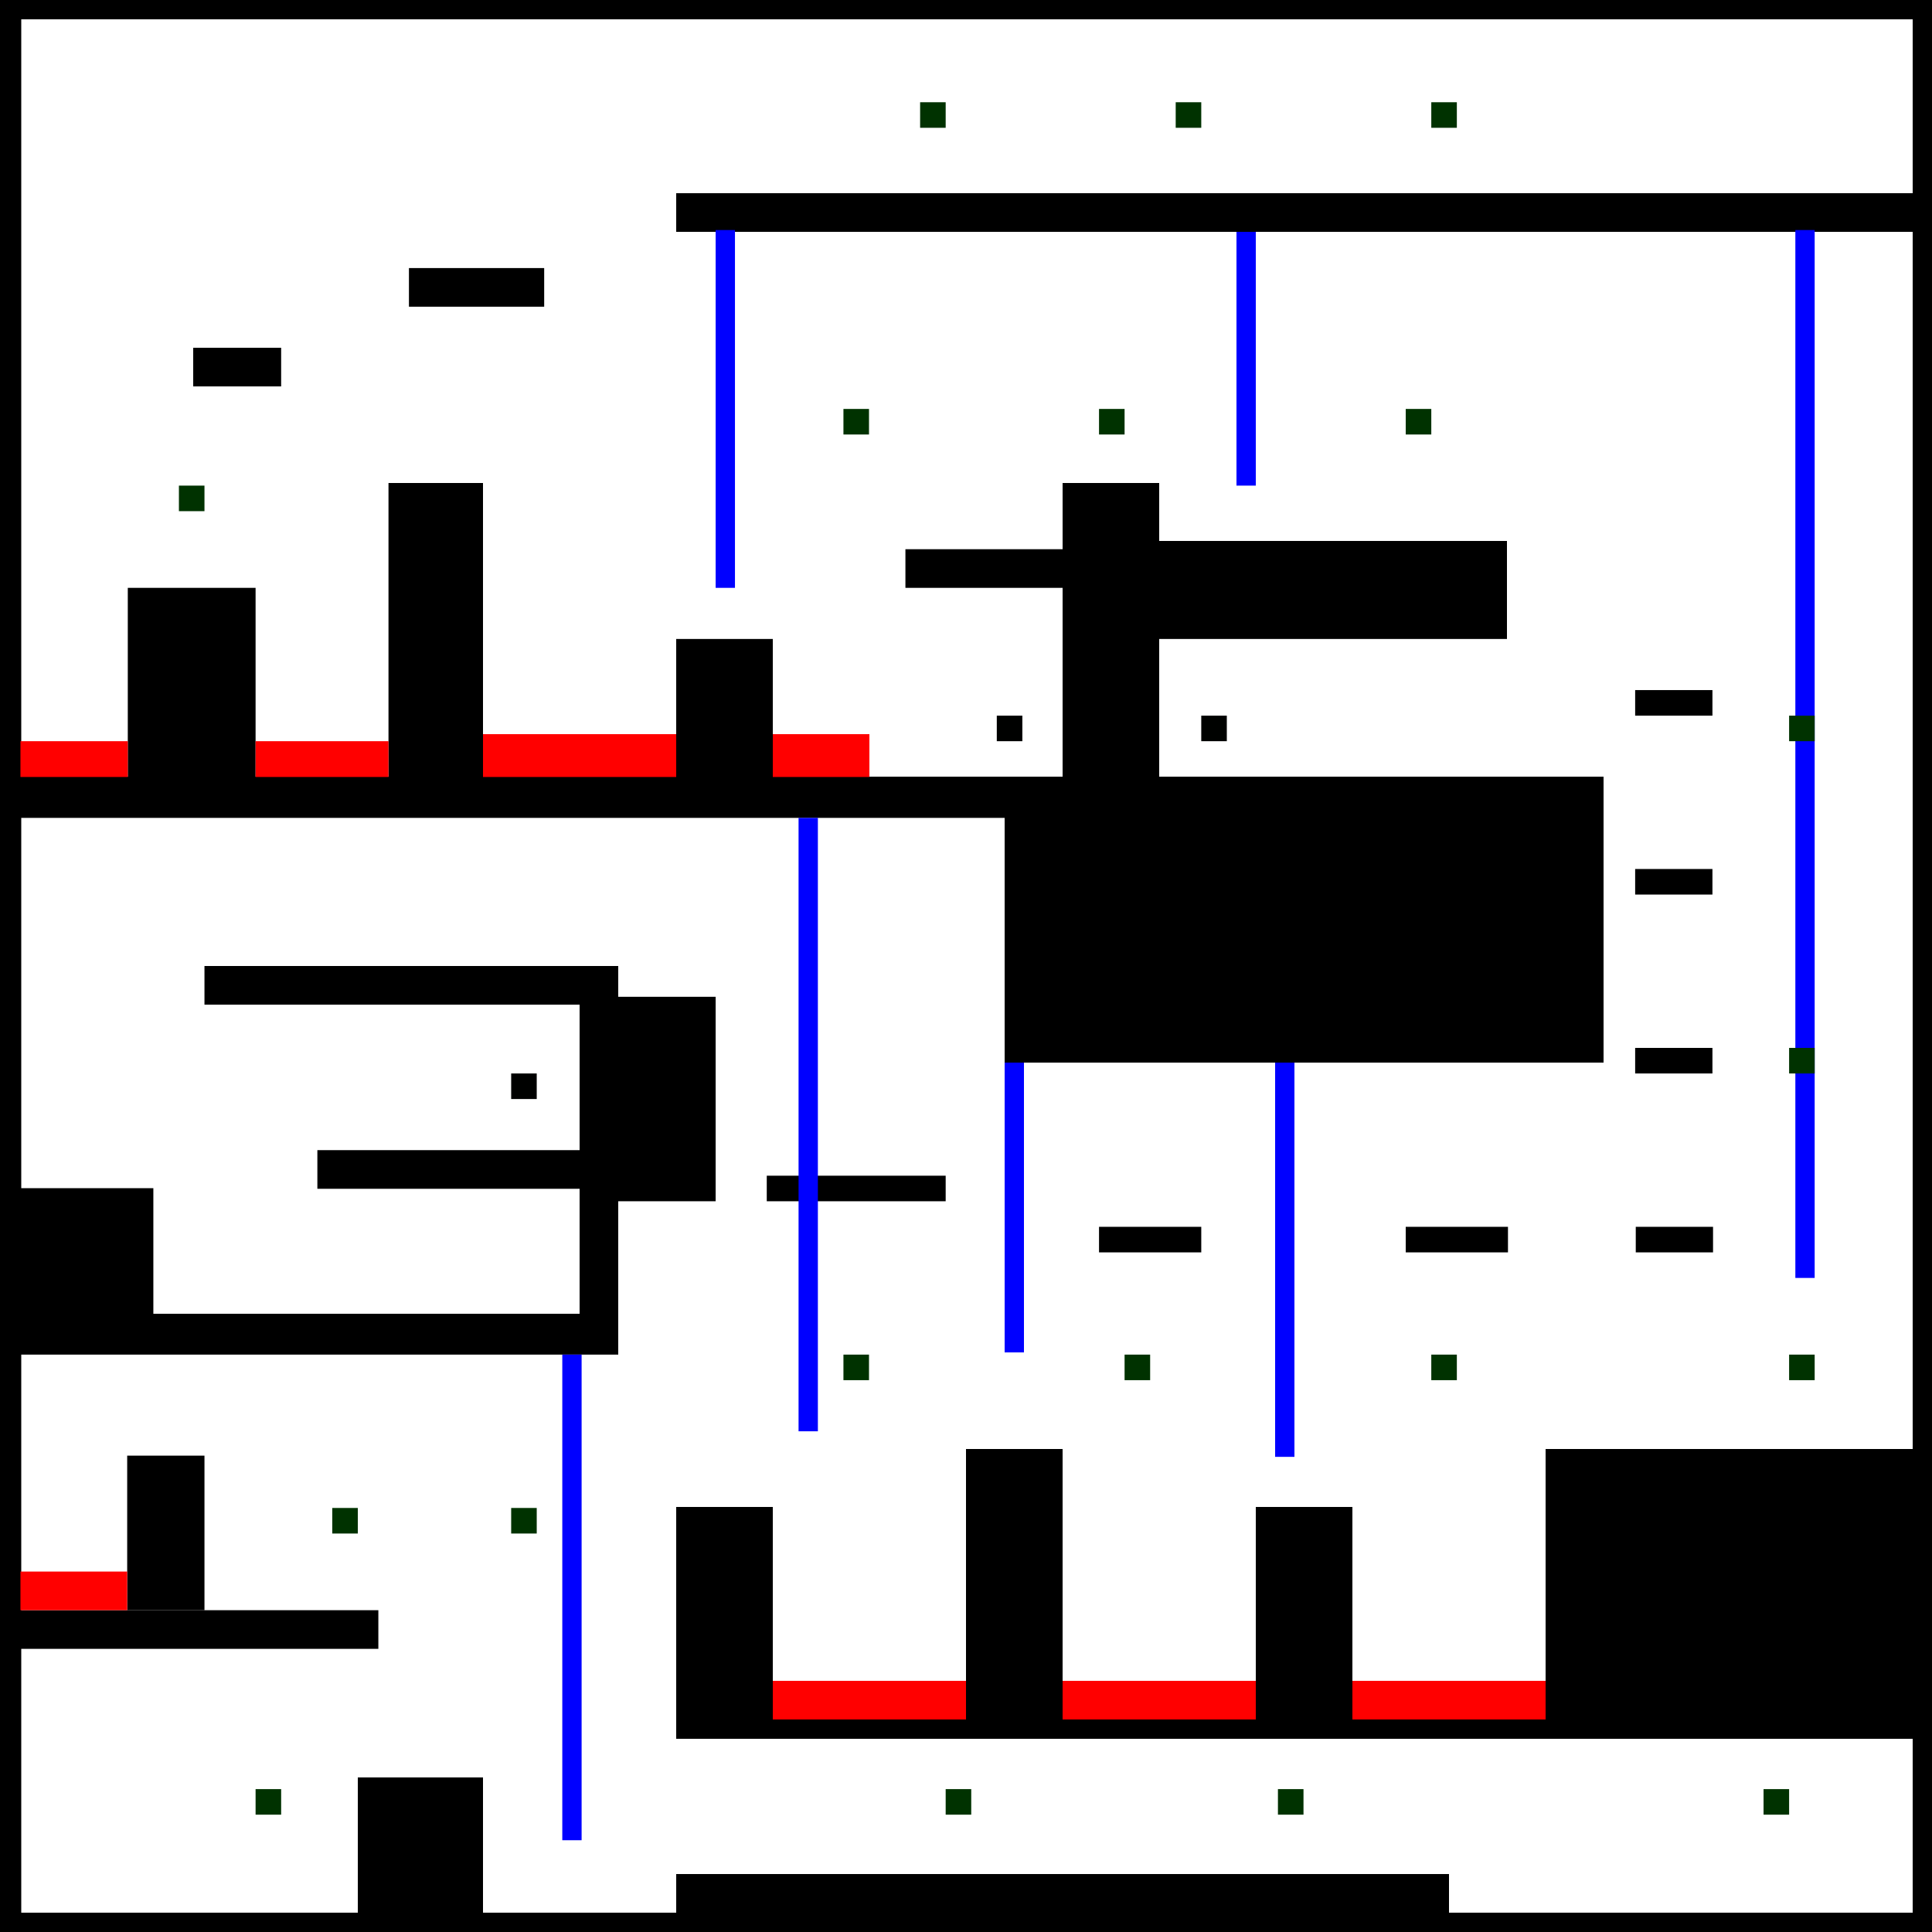 <?xml version="1.0" encoding="UTF-8" standalone="no"?>
<svg
   xmlns:dc="http://purl.org/dc/elements/1.1/"
   xmlns:cc="http://creativecommons.org/ns#"
   xmlns:rdf="http://www.w3.org/1999/02/22-rdf-syntax-ns#"
   xmlns:svg="http://www.w3.org/2000/svg"
   xmlns="http://www.w3.org/2000/svg"
   xmlns:sodipodi="http://sodipodi.sourceforge.net/DTD/sodipodi-0.dtd"
   xmlns:inkscape="http://www.inkscape.org/namespaces/inkscape"
   sodipodi:docname="map.svg"
   inkscape:version="1.0beta2 (589b019, 2020-04-03)"
   id="svg3139"
   version="1.1"
   viewBox="0 0 2000 2000"
   height="2000"
   width="2000">
  <defs
     id="defs3133">
    <inkscape:perspective
       id="perspective3735"
       inkscape:persp3d-origin="2500 : -5010.4165 : 1"
       inkscape:vp_z="5000 : -4177.0832 : 1"
       inkscape:vp_y="0 : 1000 : 0"
       inkscape:vp_x="0 : -4177.0832 : 1"
       sodipodi:type="inkscape:persp3d" />
  </defs>
  <sodipodi:namedview
     inkscape:snap-page="true"
     inkscape:snap-global="true"
     inkscape:snap-perpendicular="true"
     inkscape:pagecheckerboard="false"
     inkscape:snap-to-guides="false"
     inkscape:snap-grids="true"
     objecttolerance="20"
     units="px"
     inkscape:window-maximized="1"
     inkscape:window-y="-9"
     inkscape:window-x="89"
     inkscape:window-height="1411"
     inkscape:window-width="3342"
     showgrid="true"
     inkscape:document-rotation="0"
     inkscape:current-layer="layer1"
     inkscape:document-units="px"
     inkscape:cy="747.83825"
     inkscape:cx="674.99458"
     inkscape:zoom="0.5"
     inkscape:pageshadow="2"
     inkscape:pageopacity="0.0"
     borderopacity="1.0"
     bordercolor="#666666"
     pagecolor="#ffffff"
     id="base">
    <inkscape:grid
       spacingy="5.292"
       spacingx="5.292"
       id="grid3783"
       type="xygrid" />
  </sodipodi:namedview>
  <g
     id="layer1"
     inkscape:groupmode="layer"
     inkscape:label="Layer 1">
    <rect
       y="0"
       x="1980"
       height="2000"
       width="20"
       id="rect3779"
       style="fill:#000000;stroke-width:0.036;stroke-opacity:0.498" />
    <rect
       style="fill:#000000;stroke-width:0.033;stroke-opacity:0.498"
       id="rect3781"
       width="2000"
       height="20"
       x="0"
       y="1980" />
    <rect
       style="fill:#000000;stroke-width:0.038;stroke-opacity:0.498"
       id="rect3785"
       width="22"
       height="2000"
       x="0"
       y="2.1282911e-05" />
    <rect
       y="0"
       x="2.1282911e-05"
       height="20"
       width="2000"
       id="rect3787"
       style="fill:#000000;stroke-width:0.033;stroke-opacity:0.498" />
    <rect
       y="1780"
       x="700"
       height="20"
       width="1280"
       id="rect3789"
       style="fill:#000000;stroke-width:1.217;stroke-opacity:0.498" />
    <rect
       y="1940"
       x="700"
       height="40"
       width="800"
       id="rect3791"
       style="fill:#000000;stroke-width:1.217;stroke-opacity:0.498" />
    <rect
       y="1560"
       x="700"
       height="220"
       width="100"
       id="rect3793"
       style="fill:#000000;stroke-width:1.217;stroke-opacity:0.498" />
    <rect
       y="1500"
       x="1000"
       height="280"
       width="100"
       id="rect3795"
       style="fill:#000000;stroke-width:1.217;stroke-opacity:0.498" />
    <rect
       y="1560"
       x="1300"
       height="220"
       width="100"
       id="rect3797"
       style="fill:#000000;stroke-width:1.217;stroke-opacity:0.498" />
    <rect
       y="1500"
       x="1600"
       height="280"
       width="380"
       id="rect3799"
       style="fill:#000000;stroke-width:1.217;stroke-opacity:0.498" />
    <rect
       y="1666.875"
       x="11.667"
       height="40"
       width="380"
       id="rect3801"
       style="fill:#000000;stroke-width:1.217;stroke-opacity:0.498" />
    <rect
       y="1506.875"
       x="131.667"
       height="160"
       width="80"
       id="rect3803"
       style="fill:#000000;stroke-width:1.721;stroke-opacity:0.498" />
    <rect
       y="1840"
       x="370.417"
       height="140"
       width="129.583"
       id="rect3805"
       style="fill:#000000;stroke-width:2.039;stroke-opacity:0.498" />
    <rect
       y="1360"
       x="0"
       height="42.292"
       width="640"
       id="rect3807"
       style="fill:#000000;stroke-width:1.251;stroke-opacity:0.498" />
    <rect
       y="1000"
       x="600"
       height="380"
       width="40"
       id="rect3809"
       style="fill:#000000;stroke-width:1.217;stroke-opacity:0.498" />
    <rect
       y="1217.083"
       x="793.75"
       height="26.458"
       width="185.208"
       id="rect3811"
       style="fill:#000000;stroke-width:1.347;stroke-opacity:0.498" />
    <rect
       style="fill:#000000;stroke-width:1.018;stroke-opacity:0.498"
       id="rect3813"
       width="105.833"
       height="26.458"
       x="1137.708"
       y="1270" />
    <rect
       y="1270"
       x="1455.208"
       height="26.458"
       width="105.833"
       id="rect3815"
       style="fill:#000000;stroke-width:1.018;stroke-opacity:0.498" />
    <rect
       y="804"
       x="20"
       height="42.667"
       width="1640"
       id="rect3817"
       style="fill:#000000;stroke-width:1.242;stroke-opacity:0.498" />
    <rect
       y="1270"
       x="1693.333"
       height="26.458"
       width="80"
       id="rect3819"
       style="fill:#000000;stroke-width:0.99;stroke-opacity:0.498" />
    <rect
       y="1084.792"
       x="1692.708"
       height="26.458"
       width="80"
       id="rect3821"
       style="fill:#000000;stroke-width:0.99;stroke-opacity:0.498" />
    <rect
       y="899.583"
       x="1692.708"
       height="26.458"
       width="80"
       id="rect3823"
       style="fill:#000000;stroke-width:0.99;stroke-opacity:0.498" />
    <rect
       y="714.375"
       x="1692.708"
       height="26.458"
       width="80"
       id="rect3825"
       style="fill:#000000;stroke-width:0.99;stroke-opacity:0.498" />
    <rect
       y="840"
       x="1040"
       height="260"
       width="620"
       id="rect3827"
       style="fill:#000000;stroke-width:1.01;stroke-opacity:0.498" />
    <rect
       y="1000"
       x="211.667"
       height="40"
       width="388.333"
       id="rect3831"
       style="fill:#000000;stroke-width:1.118;stroke-opacity:0.498" />
    <rect
       y="200"
       x="700"
       height="40"
       width="1280"
       id="rect3833"
       style="fill:#000000;stroke-width:1.217;stroke-opacity:0.498" />
    <rect
       y="500"
       x="1100"
       height="304.333"
       width="100"
       id="rect3835"
       style="fill:#000000;stroke-width:1.226;stroke-opacity:0.498" />
    <rect
       y="568.542"
       x="937.292"
       height="40"
       width="173.958"
       id="rect3837"
       style="fill:#000000;stroke-width:1.39;stroke-opacity:0.498" />
    <rect
       y="661.458"
       x="700"
       height="142.875"
       width="100"
       id="rect3839"
       style="fill:#000000;stroke-width:0.84;stroke-opacity:0.498" />
    <rect
       y="500"
       x="402.167"
       height="304.333"
       width="97.833"
       id="rect3841"
       style="fill:#000000;stroke-width:1.212;stroke-opacity:0.498" />
    <rect
       y="608.542"
       x="132.292"
       height="195.792"
       width="132.292"
       id="rect3843"
       style="fill:#000000;stroke-width:2.19;stroke-opacity:0.498" />
    <rect
       y="360"
       x="200"
       height="40"
       width="91.042"
       id="rect3845"
       style="fill:#000000;stroke-width:0.821;stroke-opacity:0.498" />
    <rect
       y="277.5"
       x="423.333"
       height="40"
       width="140"
       id="rect3847"
       style="fill:#000000;stroke-width:1.217;stroke-opacity:0.498" />
    <rect
       y="1190.625"
       x="328.542"
       height="40"
       width="280"
       id="rect3851"
       style="fill:#000000;stroke-width:1.217;stroke-opacity:0.498" />
    <rect
       y="1230"
       x="18.75"
       height="145.833"
       width="140"
       id="rect3853"
       style="fill:#000000;stroke-width:2.324;stroke-opacity:0.498" />
    <rect
       y="560"
       x="1200"
       height="101.458"
       width="360"
       id="rect3855"
       style="fill:#000000;stroke-width:1.036;stroke-opacity:0.498" />
    <rect
       y="1740"
       x="800"
       height="40"
       width="200"
       id="rect3857"
       style="fill:#ff0000;stroke-width:1.217;stroke-opacity:0.498" />
    <rect
       y="1740"
       x="1100"
       height="40"
       width="200"
       id="rect3859"
       style="fill:#ff0000;stroke-width:1.217;stroke-opacity:0.498" />
    <rect
       y="1740"
       x="1400"
       height="40"
       width="200"
       id="rect3861"
       style="fill:#ff0000;stroke-width:1.217;stroke-opacity:0.498" />
    <rect
       y="760"
       x="800"
       height="44.333"
       width="100"
       id="rect3863"
       style="fill:#ff0000;stroke-width:1.281;stroke-opacity:0.498" />
    <rect
       y="760"
       x="500"
       height="44.333"
       width="200"
       id="rect3865"
       style="fill:#ff0000;stroke-width:1.281;stroke-opacity:0.498" />
    <rect
       y="1626.875"
       x="21.167"
       height="40"
       width="110.5"
       id="rect3871"
       style="fill:#ff0000;stroke-width:1.168;stroke-opacity:0.498" />
    <rect
       y="1100"
       x="1320"
       height="408.125"
       width="20"
       id="rect3873"
       style="fill:#0000ff;stroke-width:1.419;stroke-opacity:0.498" />
    <rect
       y="1100"
       x="1040"
       height="300"
       width="20"
       id="rect3875"
       style="fill:#0000ff;stroke-width:1.217;stroke-opacity:0.498" />
    <rect
       y="240"
       x="1280"
       height="262.708"
       width="20"
       id="rect3877"
       style="fill:#0000ff;stroke-width:1.139;stroke-opacity:0.498" />
    <rect
       y="846.667"
       x="826.667"
       height="635"
       width="20"
       id="rect3879"
       style="fill:#0000ff;stroke-width:3.067;stroke-opacity:0.498" />
    <rect
       style="fill:#000100;fill-opacity:1;stroke-width:1.217;stroke-opacity:0.498"
       id="rect939"
       width="26.458"
       height="26.458"
       x="529.167"
       y="1111.25" />
    <rect
       y="740.833"
       x="1031.875"
       height="26.458"
       width="26.458"
       id="rect939-7"
       style="fill:#000100;fill-opacity:1;stroke-width:1.217;stroke-opacity:0.498" />
    <rect
       style="fill:#000000;stroke-width:2.88;stroke-opacity:0.498"
       id="rect3811-1"
       width="105.833"
       height="211.667"
       x="635"
       y="1031.875" />
    <rect
       style="fill:#000200;fill-opacity:1;stroke-width:1.217;stroke-opacity:0.498"
       id="rect939-7-9"
       width="26.458"
       height="26.458"
       x="1243.542"
       y="740.833" />
    <rect
       style="fill:#0000ff;stroke-width:2.314;stroke-opacity:0.498"
       id="rect3877-2"
       width="20"
       height="1084.792"
       x="1858.542"
       y="238.125" />
    <rect
       y="1852.083"
       x="1825.625"
       height="26.458"
       width="26.458"
       id="rect7627"
       style="fill:#003200;fill-opacity:1;stroke-width:1.217;stroke-opacity:0.498" />
    <rect
       style="fill:#003200;fill-opacity:1;stroke-width:1.217;stroke-opacity:0.498"
       id="rect7627-8"
       width="26.458"
       height="26.458"
       x="1322.917"
       y="1852.083" />
    <rect
       style="fill:#003200;fill-opacity:1;stroke-width:1.217;stroke-opacity:0.498"
       id="rect7627-5"
       width="26.458"
       height="26.458"
       x="978.958"
       y="1852.083" />
    <rect
       style="fill:#003200;fill-opacity:1;stroke-width:1.217;stroke-opacity:0.498"
       id="rect7627-7"
       width="26.458"
       height="26.458"
       x="343.958"
       y="1561.042" />
    <rect
       style="fill:#003200;fill-opacity:1;stroke-width:1.217;stroke-opacity:0.498"
       id="rect7627-0"
       width="26.458"
       height="26.458"
       x="529.167"
       y="1561.042" />
    <rect
       style="fill:#003200;fill-opacity:1;stroke-width:1.217;stroke-opacity:0.498"
       id="rect7627-1"
       width="26.458"
       height="26.458"
       x="873.125"
       y="1402.292" />
    <rect
       style="fill:#003200;fill-opacity:1;stroke-width:1.217;stroke-opacity:0.498"
       id="rect7627-10"
       width="26.458"
       height="26.458"
       x="1164.167"
       y="1402.292" />
    <rect
       style="fill:#003200;fill-opacity:1;stroke-width:1.217;stroke-opacity:0.498"
       id="rect7627-2"
       width="26.458"
       height="26.458"
       x="1481.667"
       y="1402.292" />
    <rect
       style="fill:#003200;fill-opacity:1;stroke-width:1.217;stroke-opacity:0.498"
       id="rect7627-83"
       width="26.458"
       height="26.458"
       x="1852.083"
       y="1402.292" />
    <rect
       style="fill:#003200;fill-opacity:1;stroke-width:1.217;stroke-opacity:0.498"
       id="rect7627-20"
       width="26.458"
       height="26.458"
       x="1852.083"
       y="1084.792" />
    <rect
       style="fill:#003200;fill-opacity:1;stroke-width:1.217;stroke-opacity:0.498"
       id="rect7627-81"
       width="26.458"
       height="26.458"
       x="1852.083"
       y="740.833" />
    <rect
       style="fill:#003200;fill-opacity:1;stroke-width:1.217;stroke-opacity:0.498"
       id="rect7627-77"
       width="26.458"
       height="26.458"
       x="1455.208"
       y="423.333" />
    <rect
       style="fill:#003200;fill-opacity:1;stroke-width:1.217;stroke-opacity:0.498"
       id="rect7627-03"
       width="26.458"
       height="26.458"
       x="1137.708"
       y="423.333" />
    <rect
       style="fill:#003200;fill-opacity:1;stroke-width:1.217;stroke-opacity:0.498"
       id="rect7627-85"
       width="26.458"
       height="26.458"
       x="873.125"
       y="423.333" />
    <rect
       style="fill:#003200;fill-opacity:1;stroke-width:1.217;stroke-opacity:0.498"
       id="rect7627-53"
       width="26.458"
       height="26.458"
       x="185.208"
       y="502.708" />
    <rect
       style="fill:#003200;fill-opacity:1;stroke-width:1.217;stroke-opacity:0.498"
       id="rect7627-12"
       width="26.458"
       height="26.458"
       x="952.5"
       y="105.833" />
    <rect
       style="fill:#003200;fill-opacity:1;stroke-width:1.217;stroke-opacity:0.498"
       id="rect7627-86"
       width="26.458"
       height="26.458"
       x="1217.083"
       y="105.833" />
    <rect
       style="fill:#003200;fill-opacity:1;stroke-width:1.217;stroke-opacity:0.498"
       id="rect7627-06"
       width="26.458"
       height="26.458"
       x="1481.667"
       y="105.833" />
    <rect
       style="fill:#0000ff;stroke-width:1.352;stroke-opacity:0.498"
       id="rect3877-5"
       width="20"
       height="370.417"
       x="740.833"
       y="238.125" />
    <rect
       style="fill:#ff0000;stroke-width:1.374;stroke-opacity:0.498"
       id="rect3863-9"
       width="137.583"
       height="37.042"
       x="264.583"
       y="767.292" />
    <rect
       y="767.292"
       x="21.167"
       height="37.042"
       width="111.125"
       id="rect3863-9-9"
       style="fill:#ff0000;stroke-width:1.235;stroke-opacity:0.498" />
    <rect
       y="1852.083"
       x="264.583"
       height="26.458"
       width="26.458"
       id="rect7627-5-7"
       style="fill:#003200;fill-opacity:1;stroke-width:1.217;stroke-opacity:0.498" />
    <rect
       style="fill:#0000ff;stroke-width:1.575;stroke-opacity:0.498"
       id="rect3875-8"
       width="20"
       height="502.708"
       x="582.083"
       y="1402.292" />
  </g>
</svg>
